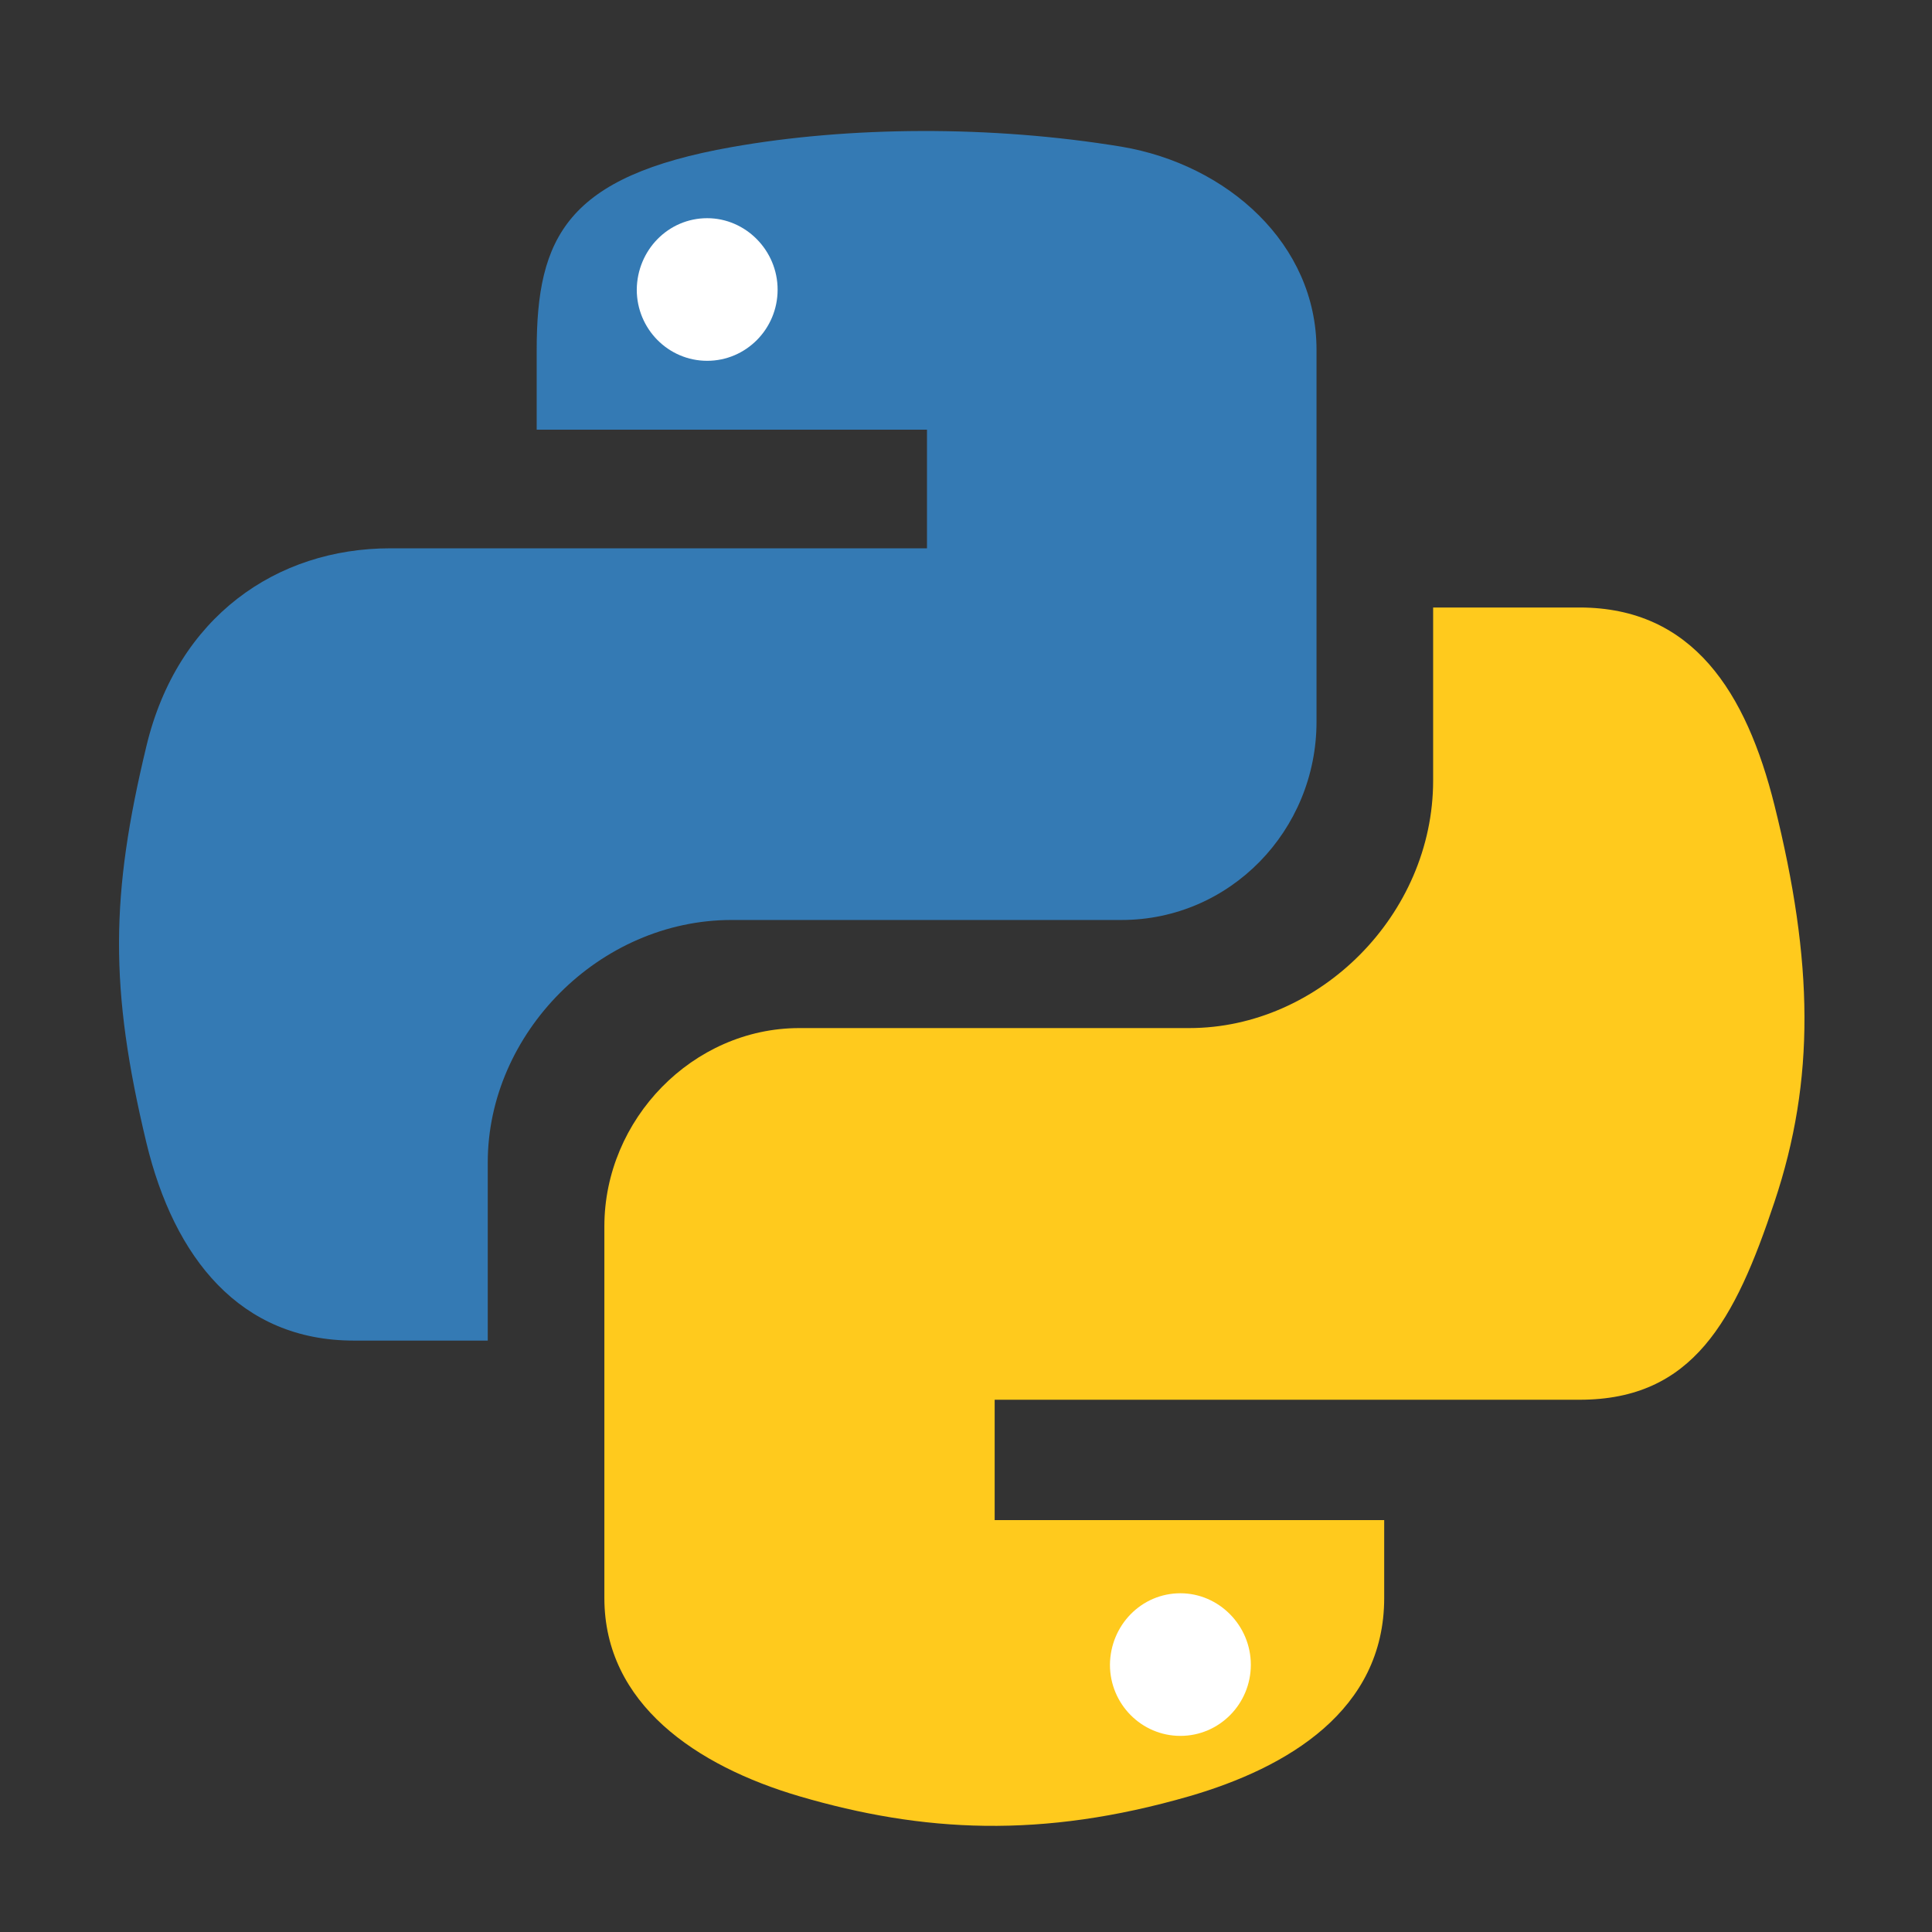 <svg width="61" height="61" viewBox="0 0 61 61" fill="none" xmlns="http://www.w3.org/2000/svg">
<rect x="0" y="0" width="61" height="61" fill="#333333" stroke="none"/>
<path d="M23.101 29.047H35.412C38.835 29.047 41.567 26.223 41.567 22.788V11.041C41.567 7.699 38.755 5.197 35.412 4.632C31.285 3.952 26.801 3.987 23.101 4.644C17.89 5.566 16.945 7.491 16.945 11.053V13.567H29.268V17.312H12.323C8.738 17.312 5.602 19.468 4.622 23.56C3.493 28.252 3.447 31.18 4.622 36.079C5.498 39.722 7.585 42.327 11.17 42.327H15.4V36.701C15.4 32.632 18.916 29.047 23.101 29.047Z" fill="#347AB4"/>
<path d="M56.027 25.428C55.139 21.867 53.456 19.181 49.871 19.181H45.249V24.645C45.249 28.887 41.652 32.46 37.549 32.46H25.238C21.872 32.46 19.082 35.342 19.082 38.719V50.454C19.082 53.797 21.987 55.757 25.238 56.714C29.134 57.855 32.88 58.062 37.549 56.714C40.65 55.814 43.704 54.005 43.704 50.454V47.994H31.405V44.195H49.871C53.456 44.195 54.782 41.693 56.027 37.947C57.318 34.085 57.26 30.374 56.027 25.428Z" fill="#FFCA1D"/>
<path d="M22.328 11.392C21.1 11.392 20.105 10.385 20.105 9.146C20.116 7.896 21.1 6.889 22.328 6.889C23.545 6.889 24.552 7.907 24.552 9.146C24.552 10.385 23.556 11.392 22.328 11.392Z" fill="white"/>
<path d="M37.269 54.808C36.041 54.808 35.045 53.801 35.045 52.562C35.056 51.312 36.041 50.305 37.269 50.305C38.486 50.305 39.493 51.323 39.493 52.562C39.493 53.801 38.497 54.808 37.269 54.808Z" fill="white"/>
</svg>
